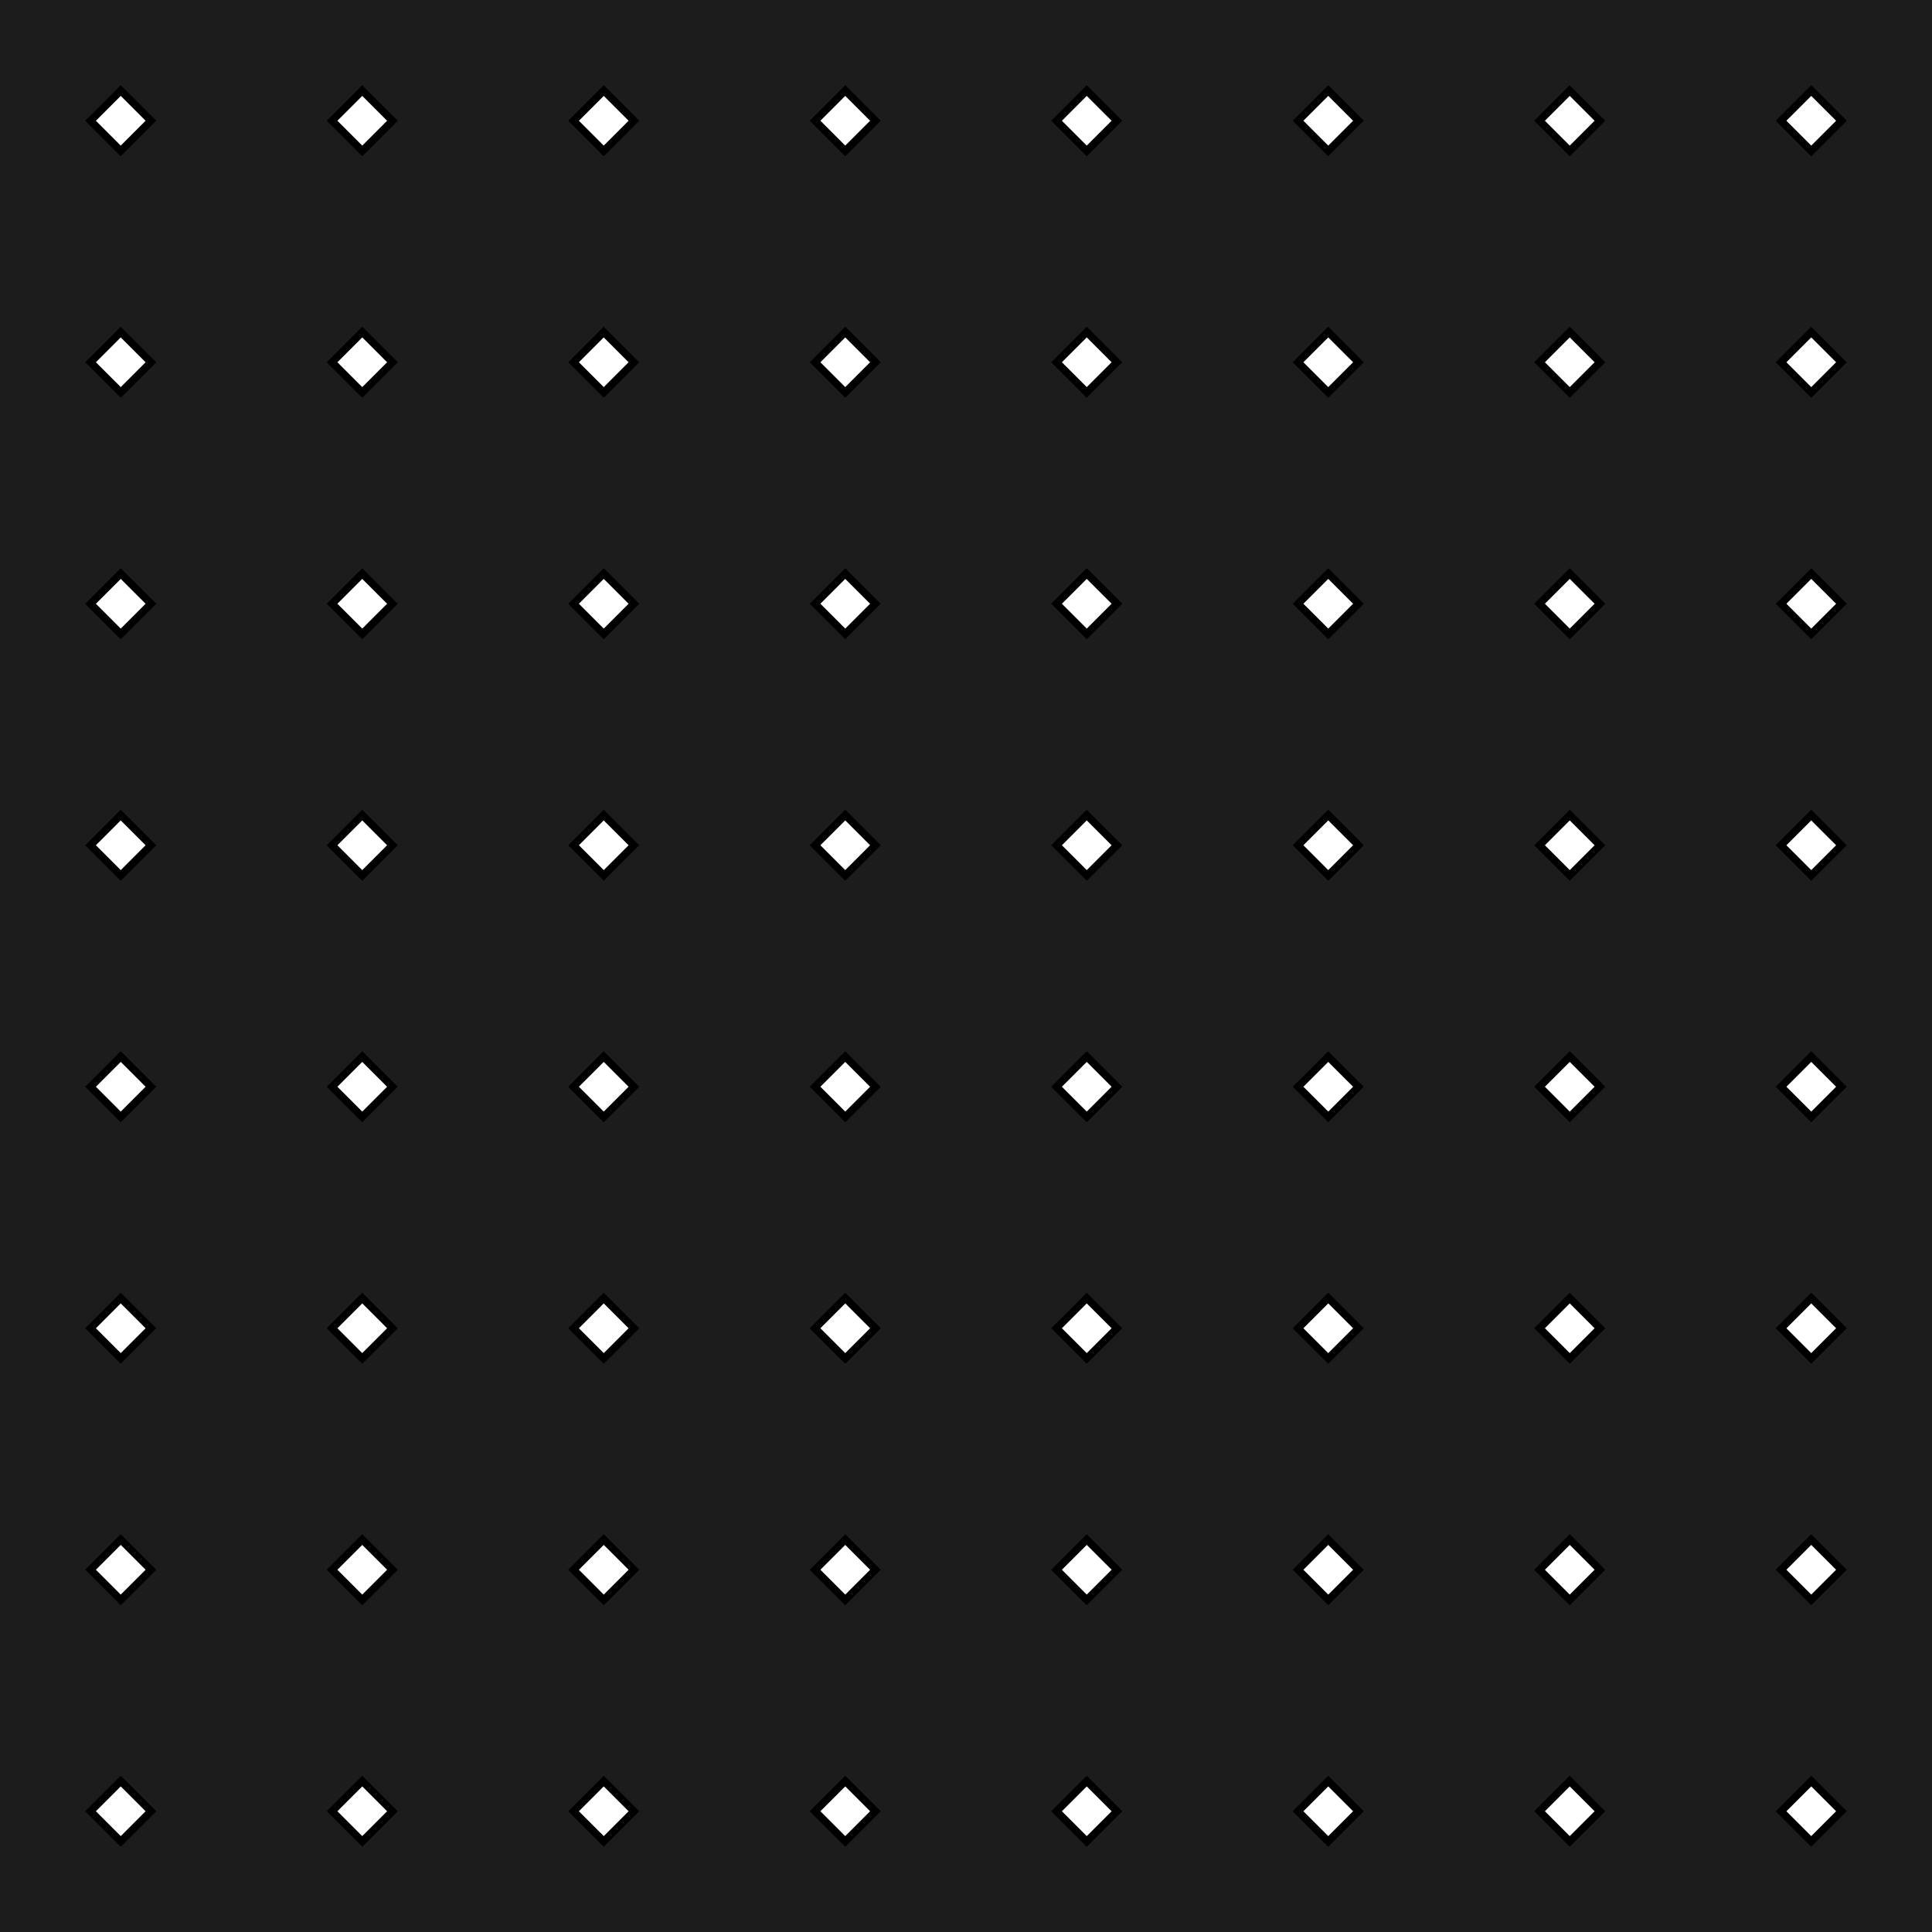 <?xml version="1.0" encoding="UTF-8" standalone="no"?>
<!-- Created with Inkscape (http://www.inkscape.org/) -->

<svg
   xmlns:dc="http://purl.org/dc/elements/1.1/"
   xmlns:cc="http://creativecommons.org/ns#"
   xmlns:rdf="http://www.w3.org/1999/02/22-rdf-syntax-ns#"
   xmlns:svg="http://www.w3.org/2000/svg"
   xmlns="http://www.w3.org/2000/svg"
   xmlns:sodipodi="http://sodipodi.sourceforge.net/DTD/sodipodi-0.dtd"
   xmlns:inkscape="http://www.inkscape.org/namespaces/inkscape"
   width="1024"
   height="1024"
   viewBox="0 0 270.933 270.933"
   version="1.1"
   id="svg8"
   sodipodi:docname="bg_board.svg"
   inkscape:export-filename="C:\Users\hampu\Documents\Unity\Puzzle Quest\Assets\Textures\bg_board.png"
   inkscape:export-xdpi="96"
   inkscape:export-ydpi="96"
   inkscape:version="0.92.4 (5da689c313, 2019-01-14)">
  <rect x="0" y="0" width="270.933" height="270.933" fill="#808080" stroke="none"/>
  <defs
     id="defs2" />
  <sodipodi:namedview
     id="base"
     pagecolor="#ffffff"
     bordercolor="#666666"
     borderopacity="1.0"
     inkscape:pageopacity="0.0"
     inkscape:pageshadow="2"
     inkscape:zoom="0.7"
     inkscape:cx="763.63606"
     inkscape:cy="522.16394"
     inkscape:document-units="mm"
     inkscape:current-layer="layer1"
     showgrid="true"
     units="px"
     inkscape:window-width="1920"
     inkscape:window-height="1027"
     inkscape:window-x="-8"
     inkscape:window-y="-8"
     inkscape:window-maximized="1"
     inkscape:snap-bbox="true">
    <inkscape:grid
       type="xygrid"
       id="grid832"
       spacingx="2.117"
       spacingy="2.117"
       originx="0"
       empspacing="4" />
  </sodipodi:namedview>
  <g
     inkscape:label="Layer 1"
     inkscape:groupmode="layer"
     id="layer1"
     transform="translate(0,-26.067)">
    <rect
       style="fill:#000000;fill-opacity:0.784;stroke:none;stroke-width:2;stroke-miterlimit:4;stroke-dasharray:none;stroke-opacity:0.271"
       id="rect815"
       width="270.933"
       height="270.933"
       x="0"
       y="26.067"
       ry="0"
       rx="0" />
    <path
       style="fill:#ffffff;stroke:#000000;stroke-width:1.058;stroke-linecap:butt;stroke-linejoin:miter;stroke-opacity:1;fill-opacity:1;stroke-miterlimit:4;stroke-dasharray:none"
       d="m 12.7,43 4.233,-4.233 4.233,4.233 -4.233,4.233 z"
       id="path4764"
       inkscape:connector-curvature="0" />
    <path
       style="fill:#ffffff;fill-opacity:1;stroke:#000000;stroke-width:1.058;stroke-linecap:butt;stroke-linejoin:miter;stroke-miterlimit:4;stroke-dasharray:none;stroke-opacity:1"
       d="M 46.567,43 50.8,38.767 55.033,43 50.8,47.233 Z"
       id="path4764-8"
       inkscape:connector-curvature="0" />
    <path
       style="fill:#ffffff;fill-opacity:1;stroke:#000000;stroke-width:1.058;stroke-linecap:butt;stroke-linejoin:miter;stroke-miterlimit:4;stroke-dasharray:none;stroke-opacity:1"
       d="m 80.433,43 4.233,-4.233 4.233,4.233 -4.233,4.233 z"
       id="path4764-7"
       inkscape:connector-curvature="0" />
    <path
       style="fill:#ffffff;fill-opacity:1;stroke:#000000;stroke-width:1.058;stroke-linecap:butt;stroke-linejoin:miter;stroke-miterlimit:4;stroke-dasharray:none;stroke-opacity:1"
       d="m 114.3,43 4.233,-4.233 4.233,4.233 -4.233,4.233 z"
       id="path4764-6"
       inkscape:connector-curvature="0" />
    <path
       style="fill:#ffffff;fill-opacity:1;stroke:#000000;stroke-width:1.058;stroke-linecap:butt;stroke-linejoin:miter;stroke-miterlimit:4;stroke-dasharray:none;stroke-opacity:1"
       d="M 148.167,43 152.4,38.767 156.633,43 152.4,47.233 Z"
       id="path4764-4"
       inkscape:connector-curvature="0" />
    <path
       style="fill:#ffffff;fill-opacity:1;stroke:#000000;stroke-width:1.058;stroke-linecap:butt;stroke-linejoin:miter;stroke-miterlimit:4;stroke-dasharray:none;stroke-opacity:1"
       d="m 182.033,43 4.233,-4.233 4.233,4.233 -4.233,4.233 z"
       id="path4764-5"
       inkscape:connector-curvature="0" />
    <path
       style="fill:#ffffff;fill-opacity:1;stroke:#000000;stroke-width:1.058;stroke-linecap:butt;stroke-linejoin:miter;stroke-miterlimit:4;stroke-dasharray:none;stroke-opacity:1"
       d="m 215.9,43 4.233,-4.233 4.233,4.233 -4.233,4.233 z"
       id="path4764-53"
       inkscape:connector-curvature="0" />
    <path
       style="fill:#ffffff;fill-opacity:1;stroke:#000000;stroke-width:1.058;stroke-linecap:butt;stroke-linejoin:miter;stroke-miterlimit:4;stroke-dasharray:none;stroke-opacity:1"
       d="m 249.767,43 4.233,-4.233 4.233,4.233 -4.233,4.233 z"
       id="path4764-3"
       inkscape:connector-curvature="0" />
    <path
       style="fill:#ffffff;fill-opacity:1;stroke:#000000;stroke-width:1.058;stroke-linecap:butt;stroke-linejoin:miter;stroke-miterlimit:4;stroke-dasharray:none;stroke-opacity:1"
       d="m 12.7,76.867 4.233,-4.233 4.233,4.233 -4.233,4.233 z"
       id="path4764-1"
       inkscape:connector-curvature="0" />
    <path
       style="fill:#ffffff;fill-opacity:1;stroke:#000000;stroke-width:1.058;stroke-linecap:butt;stroke-linejoin:miter;stroke-miterlimit:4;stroke-dasharray:none;stroke-opacity:1"
       d="M 46.567,76.867 50.8,72.633 55.033,76.867 50.8,81.1 Z"
       id="path4764-8-6"
       inkscape:connector-curvature="0" />
    <path
       style="fill:#ffffff;fill-opacity:1;stroke:#000000;stroke-width:1.058;stroke-linecap:butt;stroke-linejoin:miter;stroke-miterlimit:4;stroke-dasharray:none;stroke-opacity:1"
       d="m 80.433,76.867 4.233,-4.233 4.233,4.233 -4.233,4.233 z"
       id="path4764-7-5"
       inkscape:connector-curvature="0" />
    <path
       style="fill:#ffffff;fill-opacity:1;stroke:#000000;stroke-width:1.058;stroke-linecap:butt;stroke-linejoin:miter;stroke-miterlimit:4;stroke-dasharray:none;stroke-opacity:1"
       d="m 114.3,76.867 4.233,-4.233 4.233,4.233 -4.233,4.233 z"
       id="path4764-6-9"
       inkscape:connector-curvature="0" />
    <path
       style="fill:#ffffff;fill-opacity:1;stroke:#000000;stroke-width:1.058;stroke-linecap:butt;stroke-linejoin:miter;stroke-miterlimit:4;stroke-dasharray:none;stroke-opacity:1"
       d="M 148.167,76.867 152.4,72.633 156.633,76.867 152.4,81.1 Z"
       id="path4764-4-2"
       inkscape:connector-curvature="0" />
    <path
       style="fill:#ffffff;fill-opacity:1;stroke:#000000;stroke-width:1.058;stroke-linecap:butt;stroke-linejoin:miter;stroke-miterlimit:4;stroke-dasharray:none;stroke-opacity:1"
       d="m 182.033,76.867 4.233,-4.233 4.233,4.233 -4.233,4.233 z"
       id="path4764-5-8"
       inkscape:connector-curvature="0" />
    <path
       style="fill:#ffffff;fill-opacity:1;stroke:#000000;stroke-width:1.058;stroke-linecap:butt;stroke-linejoin:miter;stroke-miterlimit:4;stroke-dasharray:none;stroke-opacity:1"
       d="m 215.9,76.867 4.233,-4.233 4.233,4.233 -4.233,4.233 z"
       id="path4764-53-7"
       inkscape:connector-curvature="0" />
    <path
       style="fill:#ffffff;fill-opacity:1;stroke:#000000;stroke-width:1.058;stroke-linecap:butt;stroke-linejoin:miter;stroke-miterlimit:4;stroke-dasharray:none;stroke-opacity:1"
       d="m 249.767,76.867 4.233,-4.233 4.233,4.233 -4.233,4.233 z"
       id="path4764-3-3"
       inkscape:connector-curvature="0" />
    <path
       style="fill:#ffffff;fill-opacity:1;stroke:#000000;stroke-width:1.058;stroke-linecap:butt;stroke-linejoin:miter;stroke-miterlimit:4;stroke-dasharray:none;stroke-opacity:1"
       d="m 12.7,110.733 4.233,-4.233 4.233,4.233 -4.233,4.233 z"
       id="path4764-67"
       inkscape:connector-curvature="0" />
    <path
       style="fill:#ffffff;fill-opacity:1;stroke:#000000;stroke-width:1.058;stroke-linecap:butt;stroke-linejoin:miter;stroke-miterlimit:4;stroke-dasharray:none;stroke-opacity:1"
       d="M 46.567,110.733 50.8,106.5 55.033,110.733 50.8,114.967 Z"
       id="path4764-8-8"
       inkscape:connector-curvature="0" />
    <path
       style="fill:#ffffff;fill-opacity:1;stroke:#000000;stroke-width:1.058;stroke-linecap:butt;stroke-linejoin:miter;stroke-miterlimit:4;stroke-dasharray:none;stroke-opacity:1"
       d="m 80.433,110.733 4.233,-4.233 4.233,4.233 -4.233,4.233 z"
       id="path4764-7-6"
       inkscape:connector-curvature="0" />
    <path
       style="fill:#ffffff;fill-opacity:1;stroke:#000000;stroke-width:1.058;stroke-linecap:butt;stroke-linejoin:miter;stroke-miterlimit:4;stroke-dasharray:none;stroke-opacity:1"
       d="m 114.3,110.733 4.233,-4.233 4.233,4.233 -4.233,4.233 z"
       id="path4764-6-2"
       inkscape:connector-curvature="0" />
    <path
       style="fill:#ffffff;fill-opacity:1;stroke:#000000;stroke-width:1.058;stroke-linecap:butt;stroke-linejoin:miter;stroke-miterlimit:4;stroke-dasharray:none;stroke-opacity:1"
       d="m 148.167,110.733 4.233,-4.233 4.233,4.233 -4.233,4.233 z"
       id="path4764-4-6"
       inkscape:connector-curvature="0" />
    <path
       style="fill:#ffffff;fill-opacity:1;stroke:#000000;stroke-width:1.058;stroke-linecap:butt;stroke-linejoin:miter;stroke-miterlimit:4;stroke-dasharray:none;stroke-opacity:1"
       d="m 182.033,110.733 4.233,-4.233 4.233,4.233 -4.233,4.233 z"
       id="path4764-5-86"
       inkscape:connector-curvature="0" />
    <path
       style="fill:#ffffff;fill-opacity:1;stroke:#000000;stroke-width:1.058;stroke-linecap:butt;stroke-linejoin:miter;stroke-miterlimit:4;stroke-dasharray:none;stroke-opacity:1"
       d="m 215.9,110.733 4.233,-4.233 4.233,4.233 -4.233,4.233 z"
       id="path4764-53-0"
       inkscape:connector-curvature="0" />
    <path
       style="fill:#ffffff;fill-opacity:1;stroke:#000000;stroke-width:1.058;stroke-linecap:butt;stroke-linejoin:miter;stroke-miterlimit:4;stroke-dasharray:none;stroke-opacity:1"
       d="m 249.767,110.733 4.233,-4.233 4.233,4.233 -4.233,4.233 z"
       id="path4764-3-1"
       inkscape:connector-curvature="0" />
    <path
       style="fill:#ffffff;fill-opacity:1;stroke:#000000;stroke-width:1.058;stroke-linecap:butt;stroke-linejoin:miter;stroke-miterlimit:4;stroke-dasharray:none;stroke-opacity:1"
       d="m 12.7,144.6 4.233,-4.233 4.233,4.233 -4.233,4.233 z"
       id="path4764-2"
       inkscape:connector-curvature="0" />
    <path
       style="fill:#ffffff;fill-opacity:1;stroke:#000000;stroke-width:1.058;stroke-linecap:butt;stroke-linejoin:miter;stroke-miterlimit:4;stroke-dasharray:none;stroke-opacity:1"
       d="m 46.567,144.6 4.233,-4.233 4.233,4.233 -4.233,4.233 z"
       id="path4764-8-85"
       inkscape:connector-curvature="0" />
    <path
       style="fill:#ffffff;fill-opacity:1;stroke:#000000;stroke-width:1.058;stroke-linecap:butt;stroke-linejoin:miter;stroke-miterlimit:4;stroke-dasharray:none;stroke-opacity:1"
       d="m 80.433,144.6 4.233,-4.233 4.233,4.233 -4.233,4.233 z"
       id="path4764-7-9"
       inkscape:connector-curvature="0" />
    <path
       style="fill:#ffffff;fill-opacity:1;stroke:#000000;stroke-width:1.058;stroke-linecap:butt;stroke-linejoin:miter;stroke-miterlimit:4;stroke-dasharray:none;stroke-opacity:1"
       d="m 114.3,144.6 4.233,-4.233 4.233,4.233 -4.233,4.233 z"
       id="path4764-6-26"
       inkscape:connector-curvature="0" />
    <path
       style="fill:#ffffff;fill-opacity:1;stroke:#000000;stroke-width:1.058;stroke-linecap:butt;stroke-linejoin:miter;stroke-miterlimit:4;stroke-dasharray:none;stroke-opacity:1"
       d="m 148.167,144.6 4.233,-4.233 4.233,4.233 -4.233,4.233 z"
       id="path4764-4-1"
       inkscape:connector-curvature="0" />
    <path
       style="fill:#ffffff;fill-opacity:1;stroke:#000000;stroke-width:1.058;stroke-linecap:butt;stroke-linejoin:miter;stroke-miterlimit:4;stroke-dasharray:none;stroke-opacity:1"
       d="m 182.033,144.6 4.233,-4.233 4.233,4.233 -4.233,4.233 z"
       id="path4764-5-3"
       inkscape:connector-curvature="0" />
    <path
       style="fill:#ffffff;fill-opacity:1;stroke:#000000;stroke-width:1.058;stroke-linecap:butt;stroke-linejoin:miter;stroke-miterlimit:4;stroke-dasharray:none;stroke-opacity:1"
       d="m 215.9,144.6 4.233,-4.233 4.233,4.233 -4.233,4.233 z"
       id="path4764-53-4"
       inkscape:connector-curvature="0" />
    <path
       style="fill:#ffffff;fill-opacity:1;stroke:#000000;stroke-width:1.058;stroke-linecap:butt;stroke-linejoin:miter;stroke-miterlimit:4;stroke-dasharray:none;stroke-opacity:1"
       d="m 249.767,144.6 4.233,-4.233 4.233,4.233 -4.233,4.233 z"
       id="path4764-3-5"
       inkscape:connector-curvature="0" />
    <path
       style="fill:#ffffff;fill-opacity:1;stroke:#000000;stroke-width:1.058;stroke-linecap:butt;stroke-linejoin:miter;stroke-miterlimit:4;stroke-dasharray:none;stroke-opacity:1"
       d="m 12.7,178.467 4.233,-4.233 4.233,4.233 -4.233,4.233 z"
       id="path4764-9"
       inkscape:connector-curvature="0" />
    <path
       style="fill:#ffffff;fill-opacity:1;stroke:#000000;stroke-width:1.058;stroke-linecap:butt;stroke-linejoin:miter;stroke-miterlimit:4;stroke-dasharray:none;stroke-opacity:1"
       d="m 46.567,178.467 4.233,-4.233 4.233,4.233 -4.233,4.233 z"
       id="path4764-8-0"
       inkscape:connector-curvature="0" />
    <path
       style="fill:#ffffff;fill-opacity:1;stroke:#000000;stroke-width:1.058;stroke-linecap:butt;stroke-linejoin:miter;stroke-miterlimit:4;stroke-dasharray:none;stroke-opacity:1"
       d="m 80.433,178.467 4.233,-4.233 4.233,4.233 -4.233,4.233 z"
       id="path4764-7-3"
       inkscape:connector-curvature="0" />
    <path
       style="fill:#ffffff;fill-opacity:1;stroke:#000000;stroke-width:1.058;stroke-linecap:butt;stroke-linejoin:miter;stroke-miterlimit:4;stroke-dasharray:none;stroke-opacity:1"
       d="m 114.3,178.467 4.233,-4.233 4.233,4.233 -4.233,4.233 z"
       id="path4764-6-5"
       inkscape:connector-curvature="0" />
    <path
       style="fill:#ffffff;fill-opacity:1;stroke:#000000;stroke-width:1.058;stroke-linecap:butt;stroke-linejoin:miter;stroke-miterlimit:4;stroke-dasharray:none;stroke-opacity:1"
       d="m 148.167,178.467 4.233,-4.233 4.233,4.233 -4.233,4.233 z"
       id="path4764-4-14"
       inkscape:connector-curvature="0" />
    <path
       style="fill:#ffffff;fill-opacity:1;stroke:#000000;stroke-width:1.058;stroke-linecap:butt;stroke-linejoin:miter;stroke-miterlimit:4;stroke-dasharray:none;stroke-opacity:1"
       d="m 182.033,178.467 4.233,-4.233 4.233,4.233 -4.233,4.233 z"
       id="path4764-5-1"
       inkscape:connector-curvature="0" />
    <path
       style="fill:#ffffff;fill-opacity:1;stroke:#000000;stroke-width:1.058;stroke-linecap:butt;stroke-linejoin:miter;stroke-miterlimit:4;stroke-dasharray:none;stroke-opacity:1"
       d="m 215.9,178.467 4.233,-4.233 4.233,4.233 -4.233,4.233 z"
       id="path4764-53-5"
       inkscape:connector-curvature="0" />
    <path
       style="fill:#ffffff;fill-opacity:1;stroke:#000000;stroke-width:1.058;stroke-linecap:butt;stroke-linejoin:miter;stroke-miterlimit:4;stroke-dasharray:none;stroke-opacity:1"
       d="m 249.767,178.467 4.233,-4.233 4.233,4.233 -4.233,4.233 z"
       id="path4764-3-19"
       inkscape:connector-curvature="0" />
    <path
       style="fill:#ffffff;fill-opacity:1;stroke:#000000;stroke-width:1.058;stroke-linecap:butt;stroke-linejoin:miter;stroke-miterlimit:4;stroke-dasharray:none;stroke-opacity:1"
       d="m 12.7,212.333 4.233,-4.233 4.233,4.233 -4.233,4.233 z"
       id="path4764-95"
       inkscape:connector-curvature="0" />
    <path
       style="fill:#ffffff;fill-opacity:1;stroke:#000000;stroke-width:1.058;stroke-linecap:butt;stroke-linejoin:miter;stroke-miterlimit:4;stroke-dasharray:none;stroke-opacity:1"
       d="m 46.567,212.333 4.233,-4.233 4.233,4.233 -4.233,4.233 z"
       id="path4764-8-5"
       inkscape:connector-curvature="0" />
    <path
       style="fill:#ffffff;fill-opacity:1;stroke:#000000;stroke-width:1.058;stroke-linecap:butt;stroke-linejoin:miter;stroke-miterlimit:4;stroke-dasharray:none;stroke-opacity:1"
       d="m 80.433,212.333 4.233,-4.233 4.233,4.233 -4.233,4.233 z"
       id="path4764-7-91"
       inkscape:connector-curvature="0" />
    <path
       style="fill:#ffffff;fill-opacity:1;stroke:#000000;stroke-width:1.058;stroke-linecap:butt;stroke-linejoin:miter;stroke-miterlimit:4;stroke-dasharray:none;stroke-opacity:1"
       d="m 114.3,212.333 4.233,-4.233 4.233,4.233 -4.233,4.233 z"
       id="path4764-6-4"
       inkscape:connector-curvature="0" />
    <path
       style="fill:#ffffff;fill-opacity:1;stroke:#000000;stroke-width:1.058;stroke-linecap:butt;stroke-linejoin:miter;stroke-miterlimit:4;stroke-dasharray:none;stroke-opacity:1"
       d="m 148.167,212.333 4.233,-4.233 4.233,4.233 -4.233,4.233 z"
       id="path4764-4-3"
       inkscape:connector-curvature="0" />
    <path
       style="fill:#ffffff;fill-opacity:1;stroke:#000000;stroke-width:1.058;stroke-linecap:butt;stroke-linejoin:miter;stroke-miterlimit:4;stroke-dasharray:none;stroke-opacity:1"
       d="m 182.033,212.333 4.233,-4.233 4.233,4.233 -4.233,4.233 z"
       id="path4764-5-7"
       inkscape:connector-curvature="0" />
    <path
       style="fill:#ffffff;fill-opacity:1;stroke:#000000;stroke-width:1.058;stroke-linecap:butt;stroke-linejoin:miter;stroke-miterlimit:4;stroke-dasharray:none;stroke-opacity:1"
       d="m 215.9,212.333 4.233,-4.233 4.233,4.233 -4.233,4.233 z"
       id="path4764-53-2"
       inkscape:connector-curvature="0" />
    <path
       style="fill:#ffffff;fill-opacity:1;stroke:#000000;stroke-width:1.058;stroke-linecap:butt;stroke-linejoin:miter;stroke-miterlimit:4;stroke-dasharray:none;stroke-opacity:1"
       d="m 249.767,212.333 4.233,-4.233 4.233,4.233 -4.233,4.233 z"
       id="path4764-3-0"
       inkscape:connector-curvature="0" />
    <path
       style="fill:#ffffff;fill-opacity:1;stroke:#000000;stroke-width:1.058;stroke-linecap:butt;stroke-linejoin:miter;stroke-miterlimit:4;stroke-dasharray:none;stroke-opacity:1"
       d="m 12.7,246.2 4.233,-4.233 4.233,4.233 -4.233,4.233 z"
       id="path4764-0"
       inkscape:connector-curvature="0" />
    <path
       style="fill:#ffffff;fill-opacity:1;stroke:#000000;stroke-width:1.058;stroke-linecap:butt;stroke-linejoin:miter;stroke-miterlimit:4;stroke-dasharray:none;stroke-opacity:1"
       d="M 46.567,246.2 50.8,241.967 55.033,246.2 50.8,250.433 Z"
       id="path4764-8-89"
       inkscape:connector-curvature="0" />
    <path
       style="fill:#ffffff;fill-opacity:1;stroke:#000000;stroke-width:1.058;stroke-linecap:butt;stroke-linejoin:miter;stroke-miterlimit:4;stroke-dasharray:none;stroke-opacity:1"
       d="m 80.433,246.2 4.233,-4.233 4.233,4.233 -4.233,4.233 z"
       id="path4764-7-4"
       inkscape:connector-curvature="0" />
    <path
       style="fill:#ffffff;fill-opacity:1;stroke:#000000;stroke-width:1.058;stroke-linecap:butt;stroke-linejoin:miter;stroke-miterlimit:4;stroke-dasharray:none;stroke-opacity:1"
       d="m 114.3,246.2 4.233,-4.233 4.233,4.233 -4.233,4.233 z"
       id="path4764-6-0"
       inkscape:connector-curvature="0" />
    <path
       style="fill:#ffffff;fill-opacity:1;stroke:#000000;stroke-width:1.058;stroke-linecap:butt;stroke-linejoin:miter;stroke-miterlimit:4;stroke-dasharray:none;stroke-opacity:1"
       d="m 148.167,246.2 4.233,-4.233 4.233,4.233 -4.233,4.233 z"
       id="path4764-4-10"
       inkscape:connector-curvature="0" />
    <path
       style="fill:#ffffff;fill-opacity:1;stroke:#000000;stroke-width:1.058;stroke-linecap:butt;stroke-linejoin:miter;stroke-miterlimit:4;stroke-dasharray:none;stroke-opacity:1"
       d="m 182.033,246.2 4.233,-4.233 4.233,4.233 -4.233,4.233 z"
       id="path4764-5-34"
       inkscape:connector-curvature="0" />
    <path
       style="fill:#ffffff;fill-opacity:1;stroke:#000000;stroke-width:1.058;stroke-linecap:butt;stroke-linejoin:miter;stroke-miterlimit:4;stroke-dasharray:none;stroke-opacity:1"
       d="m 215.9,246.2 4.233,-4.233 4.233,4.233 -4.233,4.233 z"
       id="path4764-53-24"
       inkscape:connector-curvature="0" />
    <path
       style="fill:#ffffff;fill-opacity:1;stroke:#000000;stroke-width:1.058;stroke-linecap:butt;stroke-linejoin:miter;stroke-miterlimit:4;stroke-dasharray:none;stroke-opacity:1"
       d="m 249.767,246.2 4.233,-4.233 4.233,4.233 -4.233,4.233 z"
       id="path4764-3-57"
       inkscape:connector-curvature="0" />
    <path
       style="fill:#ffffff;fill-opacity:1;stroke:#000000;stroke-width:1.058;stroke-linecap:butt;stroke-linejoin:miter;stroke-miterlimit:4;stroke-dasharray:none;stroke-opacity:1"
       d="m 12.7,280.067 4.233,-4.233 4.233,4.233 -4.233,4.233 z"
       id="path4764-26"
       inkscape:connector-curvature="0" />
    <path
       style="fill:#ffffff;fill-opacity:1;stroke:#000000;stroke-width:1.058;stroke-linecap:butt;stroke-linejoin:miter;stroke-miterlimit:4;stroke-dasharray:none;stroke-opacity:1"
       d="m 46.567,280.067 4.233,-4.233 4.233,4.233 -4.233,4.233 z"
       id="path4764-8-9"
       inkscape:connector-curvature="0" />
    <path
       style="fill:#ffffff;fill-opacity:1;stroke:#000000;stroke-width:1.058;stroke-linecap:butt;stroke-linejoin:miter;stroke-miterlimit:4;stroke-dasharray:none;stroke-opacity:1"
       d="m 80.433,280.067 4.233,-4.233 4.233,4.233 -4.233,4.233 z"
       id="path4764-7-90"
       inkscape:connector-curvature="0" />
    <path
       style="fill:#ffffff;fill-opacity:1;stroke:#000000;stroke-width:1.058;stroke-linecap:butt;stroke-linejoin:miter;stroke-miterlimit:4;stroke-dasharray:none;stroke-opacity:1"
       d="m 114.3,280.067 4.233,-4.233 4.233,4.233 -4.233,4.233 z"
       id="path4764-6-6"
       inkscape:connector-curvature="0" />
    <path
       style="fill:#ffffff;fill-opacity:1;stroke:#000000;stroke-width:1.058;stroke-linecap:butt;stroke-linejoin:miter;stroke-miterlimit:4;stroke-dasharray:none;stroke-opacity:1"
       d="m 148.167,280.067 4.233,-4.233 4.233,4.233 -4.233,4.233 z"
       id="path4764-4-7"
       inkscape:connector-curvature="0" />
    <path
       style="fill:#ffffff;fill-opacity:1;stroke:#000000;stroke-width:1.058;stroke-linecap:butt;stroke-linejoin:miter;stroke-miterlimit:4;stroke-dasharray:none;stroke-opacity:1"
       d="m 182.033,280.067 4.233,-4.233 4.233,4.233 -4.233,4.233 z"
       id="path4764-5-39"
       inkscape:connector-curvature="0" />
    <path
       style="fill:#ffffff;fill-opacity:1;stroke:#000000;stroke-width:1.058;stroke-linecap:butt;stroke-linejoin:miter;stroke-miterlimit:4;stroke-dasharray:none;stroke-opacity:1"
       d="m 215.9,280.067 4.233,-4.233 4.233,4.233 -4.233,4.233 z"
       id="path4764-53-02"
       inkscape:connector-curvature="0" />
    <path
       style="fill:#ffffff;fill-opacity:1;stroke:#000000;stroke-width:1.058;stroke-linecap:butt;stroke-linejoin:miter;stroke-miterlimit:4;stroke-dasharray:none;stroke-opacity:1"
       d="m 249.767,280.067 4.233,-4.233 4.233,4.233 -4.233,4.233 z"
       id="path4764-3-4"
       inkscape:connector-curvature="0" />
  </g>
</svg>
